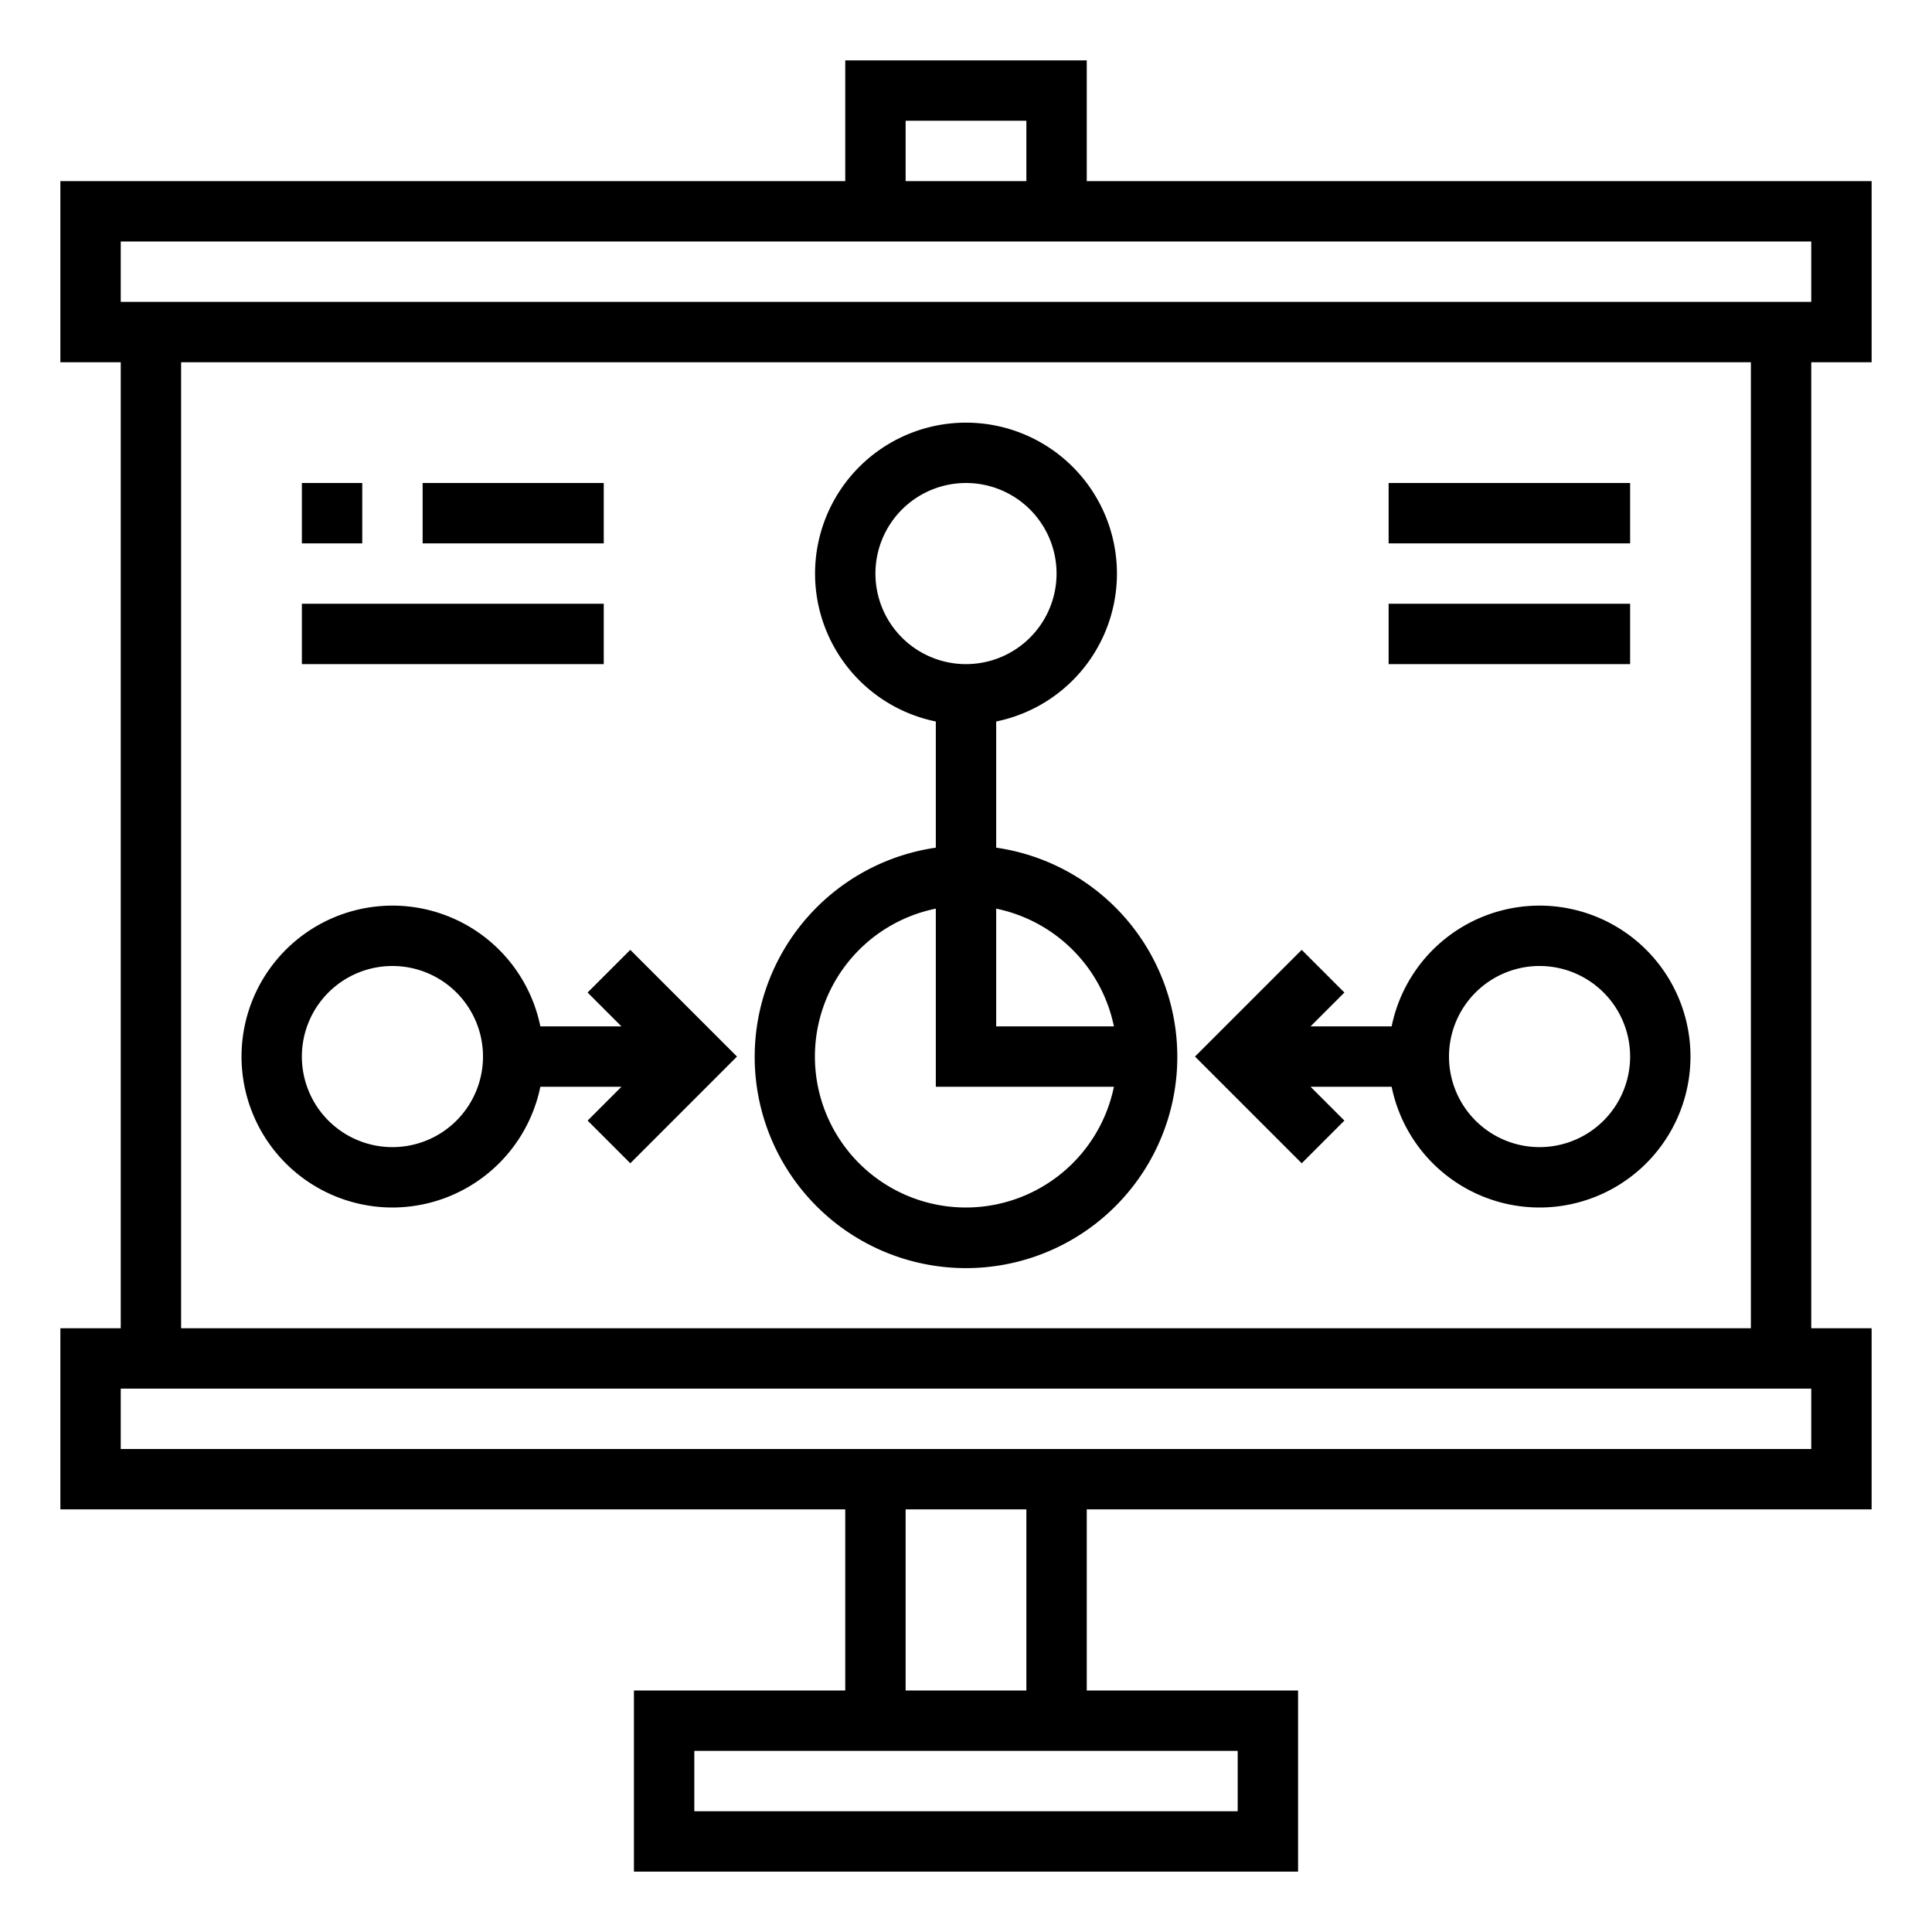 <svg xmlns="http://www.w3.org/2000/svg" viewBox="0 0 64 64" x="0px" y="0px"><title>Presentaion info</title><g data-name="Presentaion info"><path d="M25,35a7,7,0,1,0,8-6.92V23.9a5,5,0,1,0-2,0V28.08A7.006,7.006,0,0,0,25,35Zm7,5a5,5,0,0,1-1-9.9V36h5.9A5.009,5.009,0,0,1,32,40Zm4.9-6H33V30.1A5.016,5.016,0,0,1,36.9,34ZM29,19a3,3,0,1,1,3,3A3,3,0,0,1,29,19Z"></path><path d="M13,40a5.009,5.009,0,0,0,4.9-4h2.687l-1.121,1.121,1.414,1.414L24.414,35l-3.535-3.535-1.414,1.414L20.586,34H17.9A5,5,0,1,0,13,40Zm0-8a3,3,0,1,1-3,3A3,3,0,0,1,13,32Z"></path><path d="M44.535,37.121,43.414,36H46.1a5,5,0,1,0,0-2H43.414l1.121-1.121-1.414-1.414L39.586,35l3.535,3.535ZM51,32a3,3,0,1,1-3,3A3,3,0,0,1,51,32Z"></path><rect x="10" y="16" width="2" height="2"></rect><rect x="14" y="16" width="6" height="2"></rect><rect x="10" y="20" width="10" height="2"></rect><rect x="46" y="16" width="8" height="2"></rect><rect x="46" y="20" width="8" height="2"></rect><path d="M62,12V6H36V2H28V6H2v6H4V44H2v6H28v6H21v6H43V56H36V50H62V44H60V12ZM30,4h4V6H30ZM4,8H60v2H4ZM41,58v2H23V58Zm-7-2H30V50h4Zm26-8H4V46H60Zm-2-4H6V12H58Z"></path></g></svg>